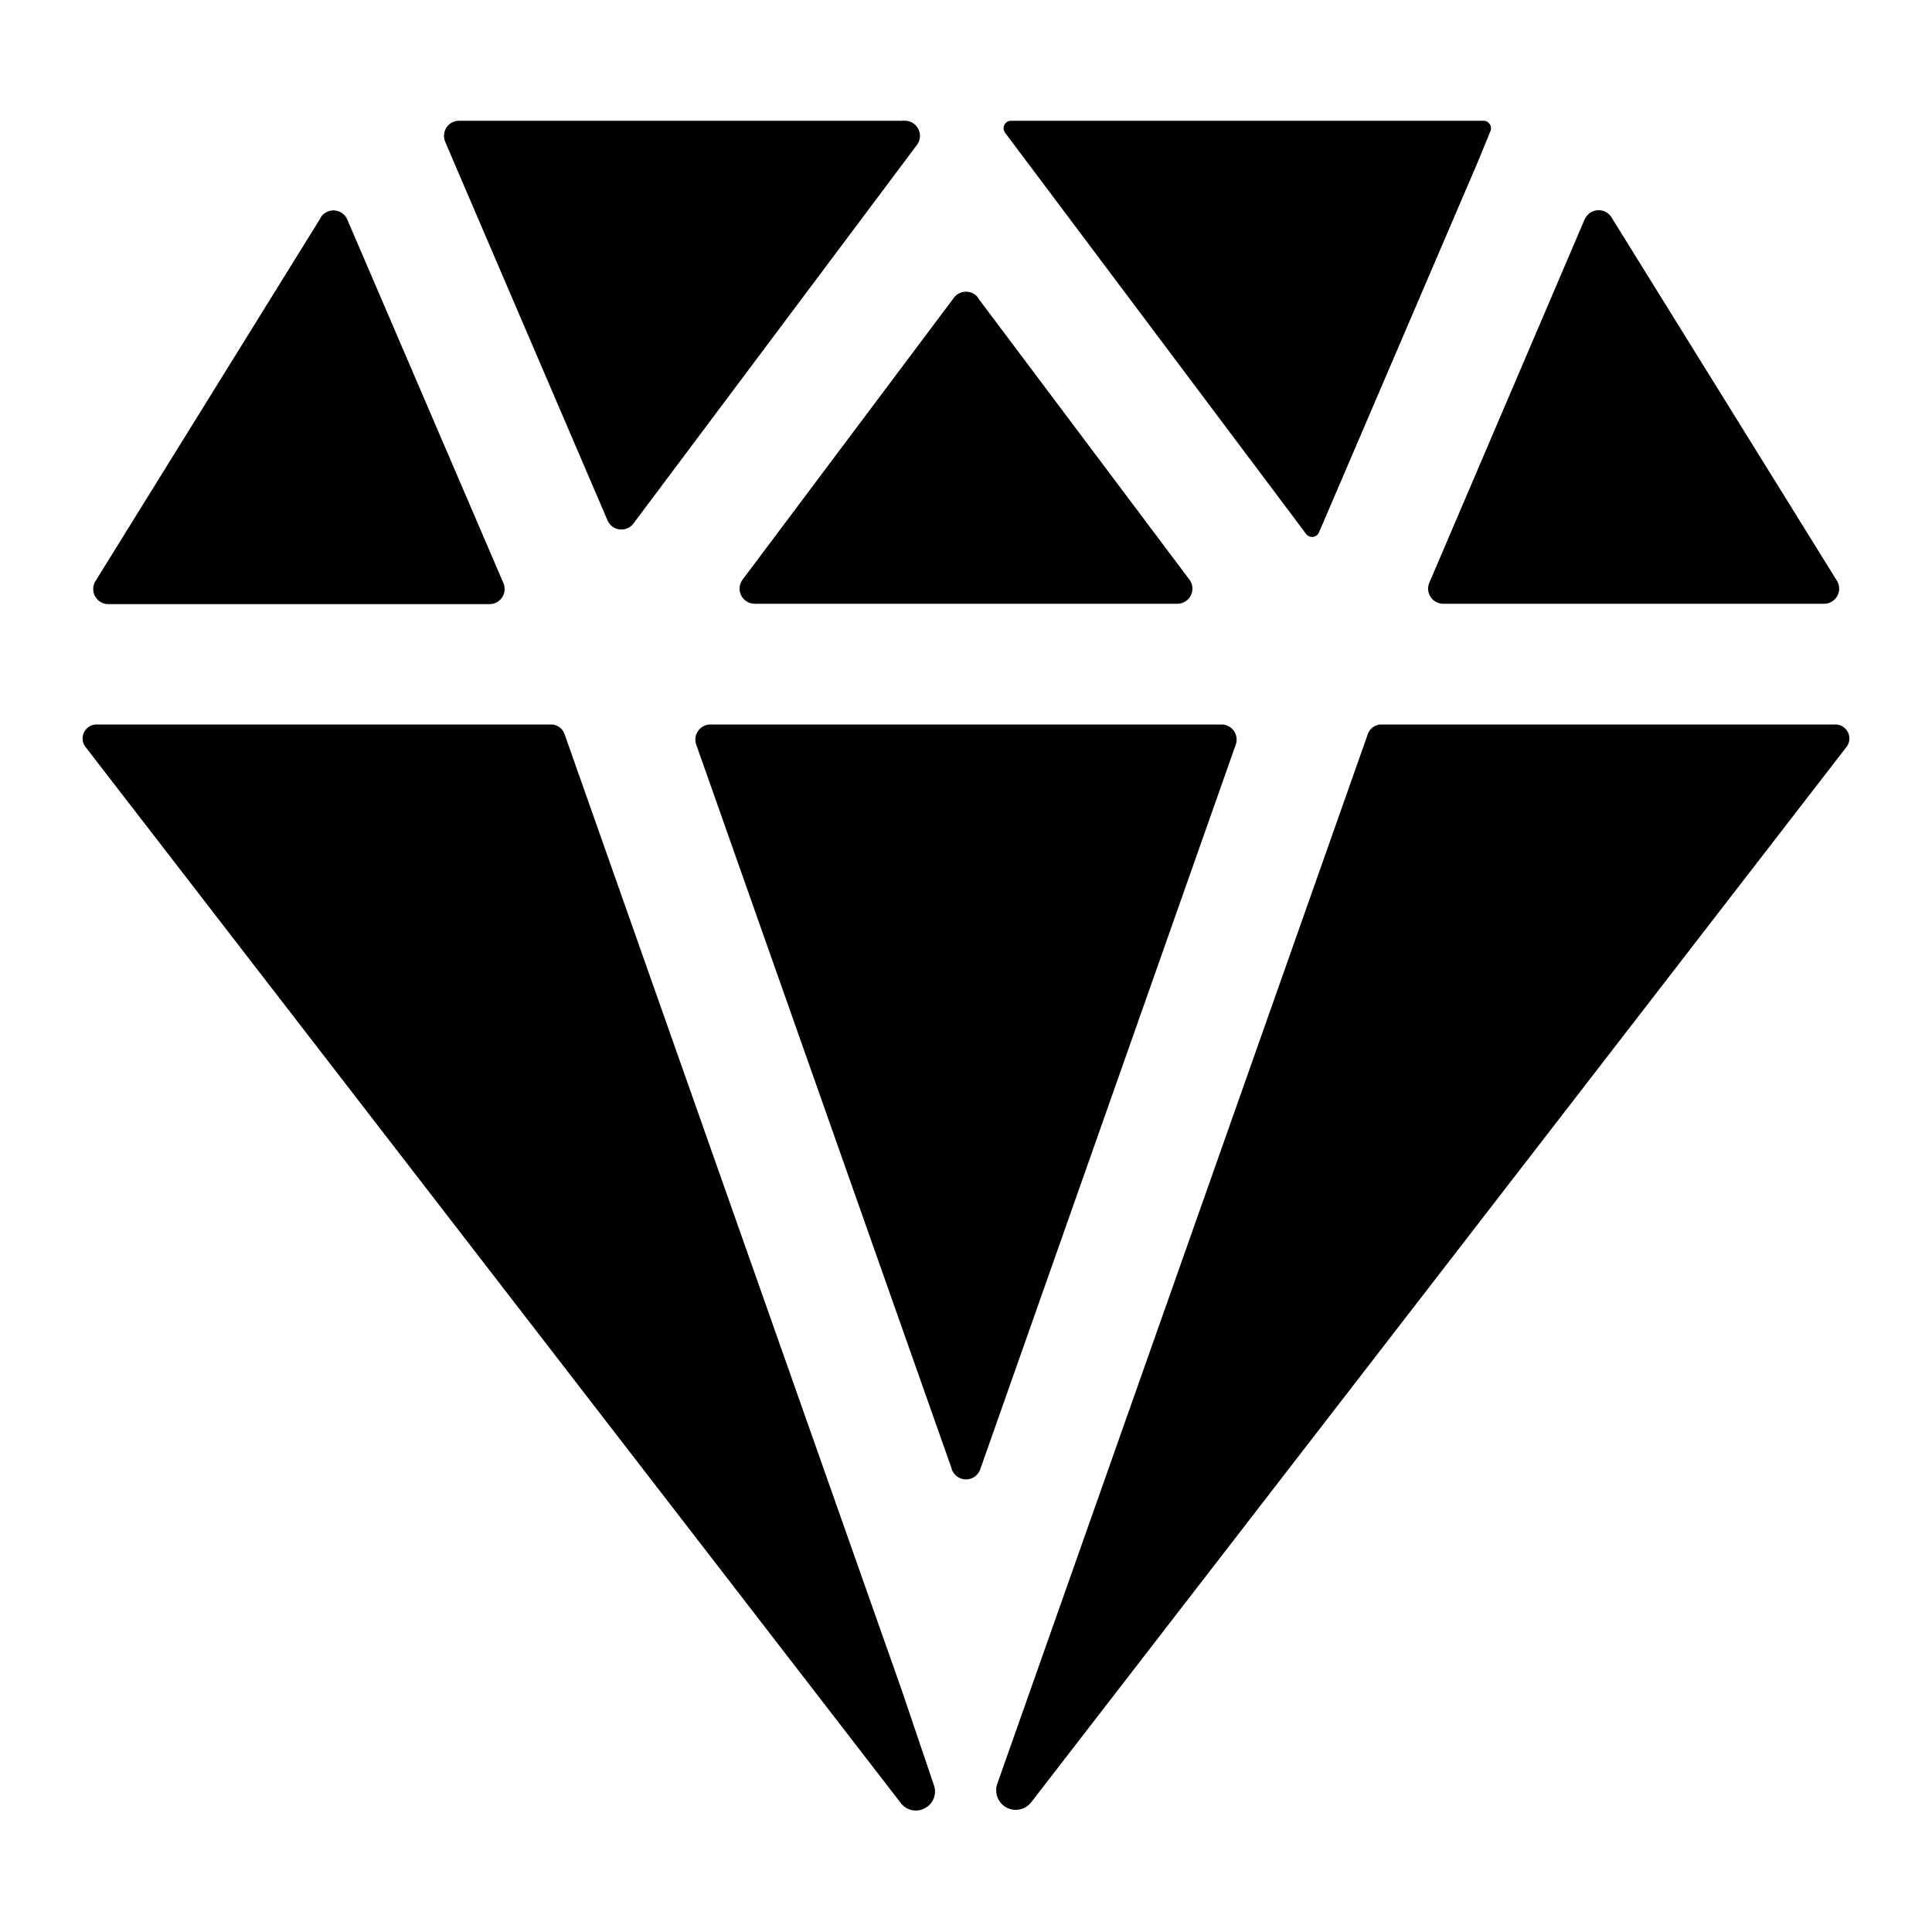<svg xmlns="http://www.w3.org/2000/svg" viewBox="0 0 512 512">
    <path d="M121.7 32a4 4 0 0 0-3.7 5.6l2.3 5.4 40.7 94.9a4 4 0 0 0 6.9.8L243 38.4a4 4 0 0 0-3.2-6.4zM420 58l-41.2 96.4a4 4 0 0 0 3.6 5.6h101a4 4 0 0 0 3.4-6.1L427 57.5a4 4 0 0 0-7 .6zm-335-.3L25.3 154a4 4 0 0 0 3.4 6.1h101a4 4 0 0 0 3.7-5.6L92 58.1a4 4 0 0 0-7-.5zM393.3 32H267.8a2 2 0 0 0-1.5 3.1l79.9 106.5a2 2 0 0 0 3.3-.4L391.6 43l3.4-8.3a2 2 0 0 0-1.7-2.7zM239 448l-89.4-253.5a3.8 3.8 0 0 0-3.6-2.5H25.7a3.7 3.7 0 0 0-3 6l216 279.8a5 5 0 0 0 6.4 1.4 5 5 0 0 0 2.4-6.1zm247.3-256H366a3.8 3.8 0 0 0-3.5 2.5l-98.2 278.2a5.2 5.2 0 0 0 2.4 6.3 5.2 5.2 0 0 0 6.6-1.4l216-279.6a3.7 3.7 0 0 0-3-6zM259.2 79l56 74.6a4 4 0 0 1-3.2 6.4H200a4 4 0 0 1-3.2-6.4l56-74.7a4 4 0 0 1 6.4 0zm-7 310.2-67.7-191.9a4 4 0 0 1 3.8-5.3h135.4a4 4 0 0 1 3.8 5.3l-67.7 192a4 4 0 0 1-7.6 0z"/>
</svg>